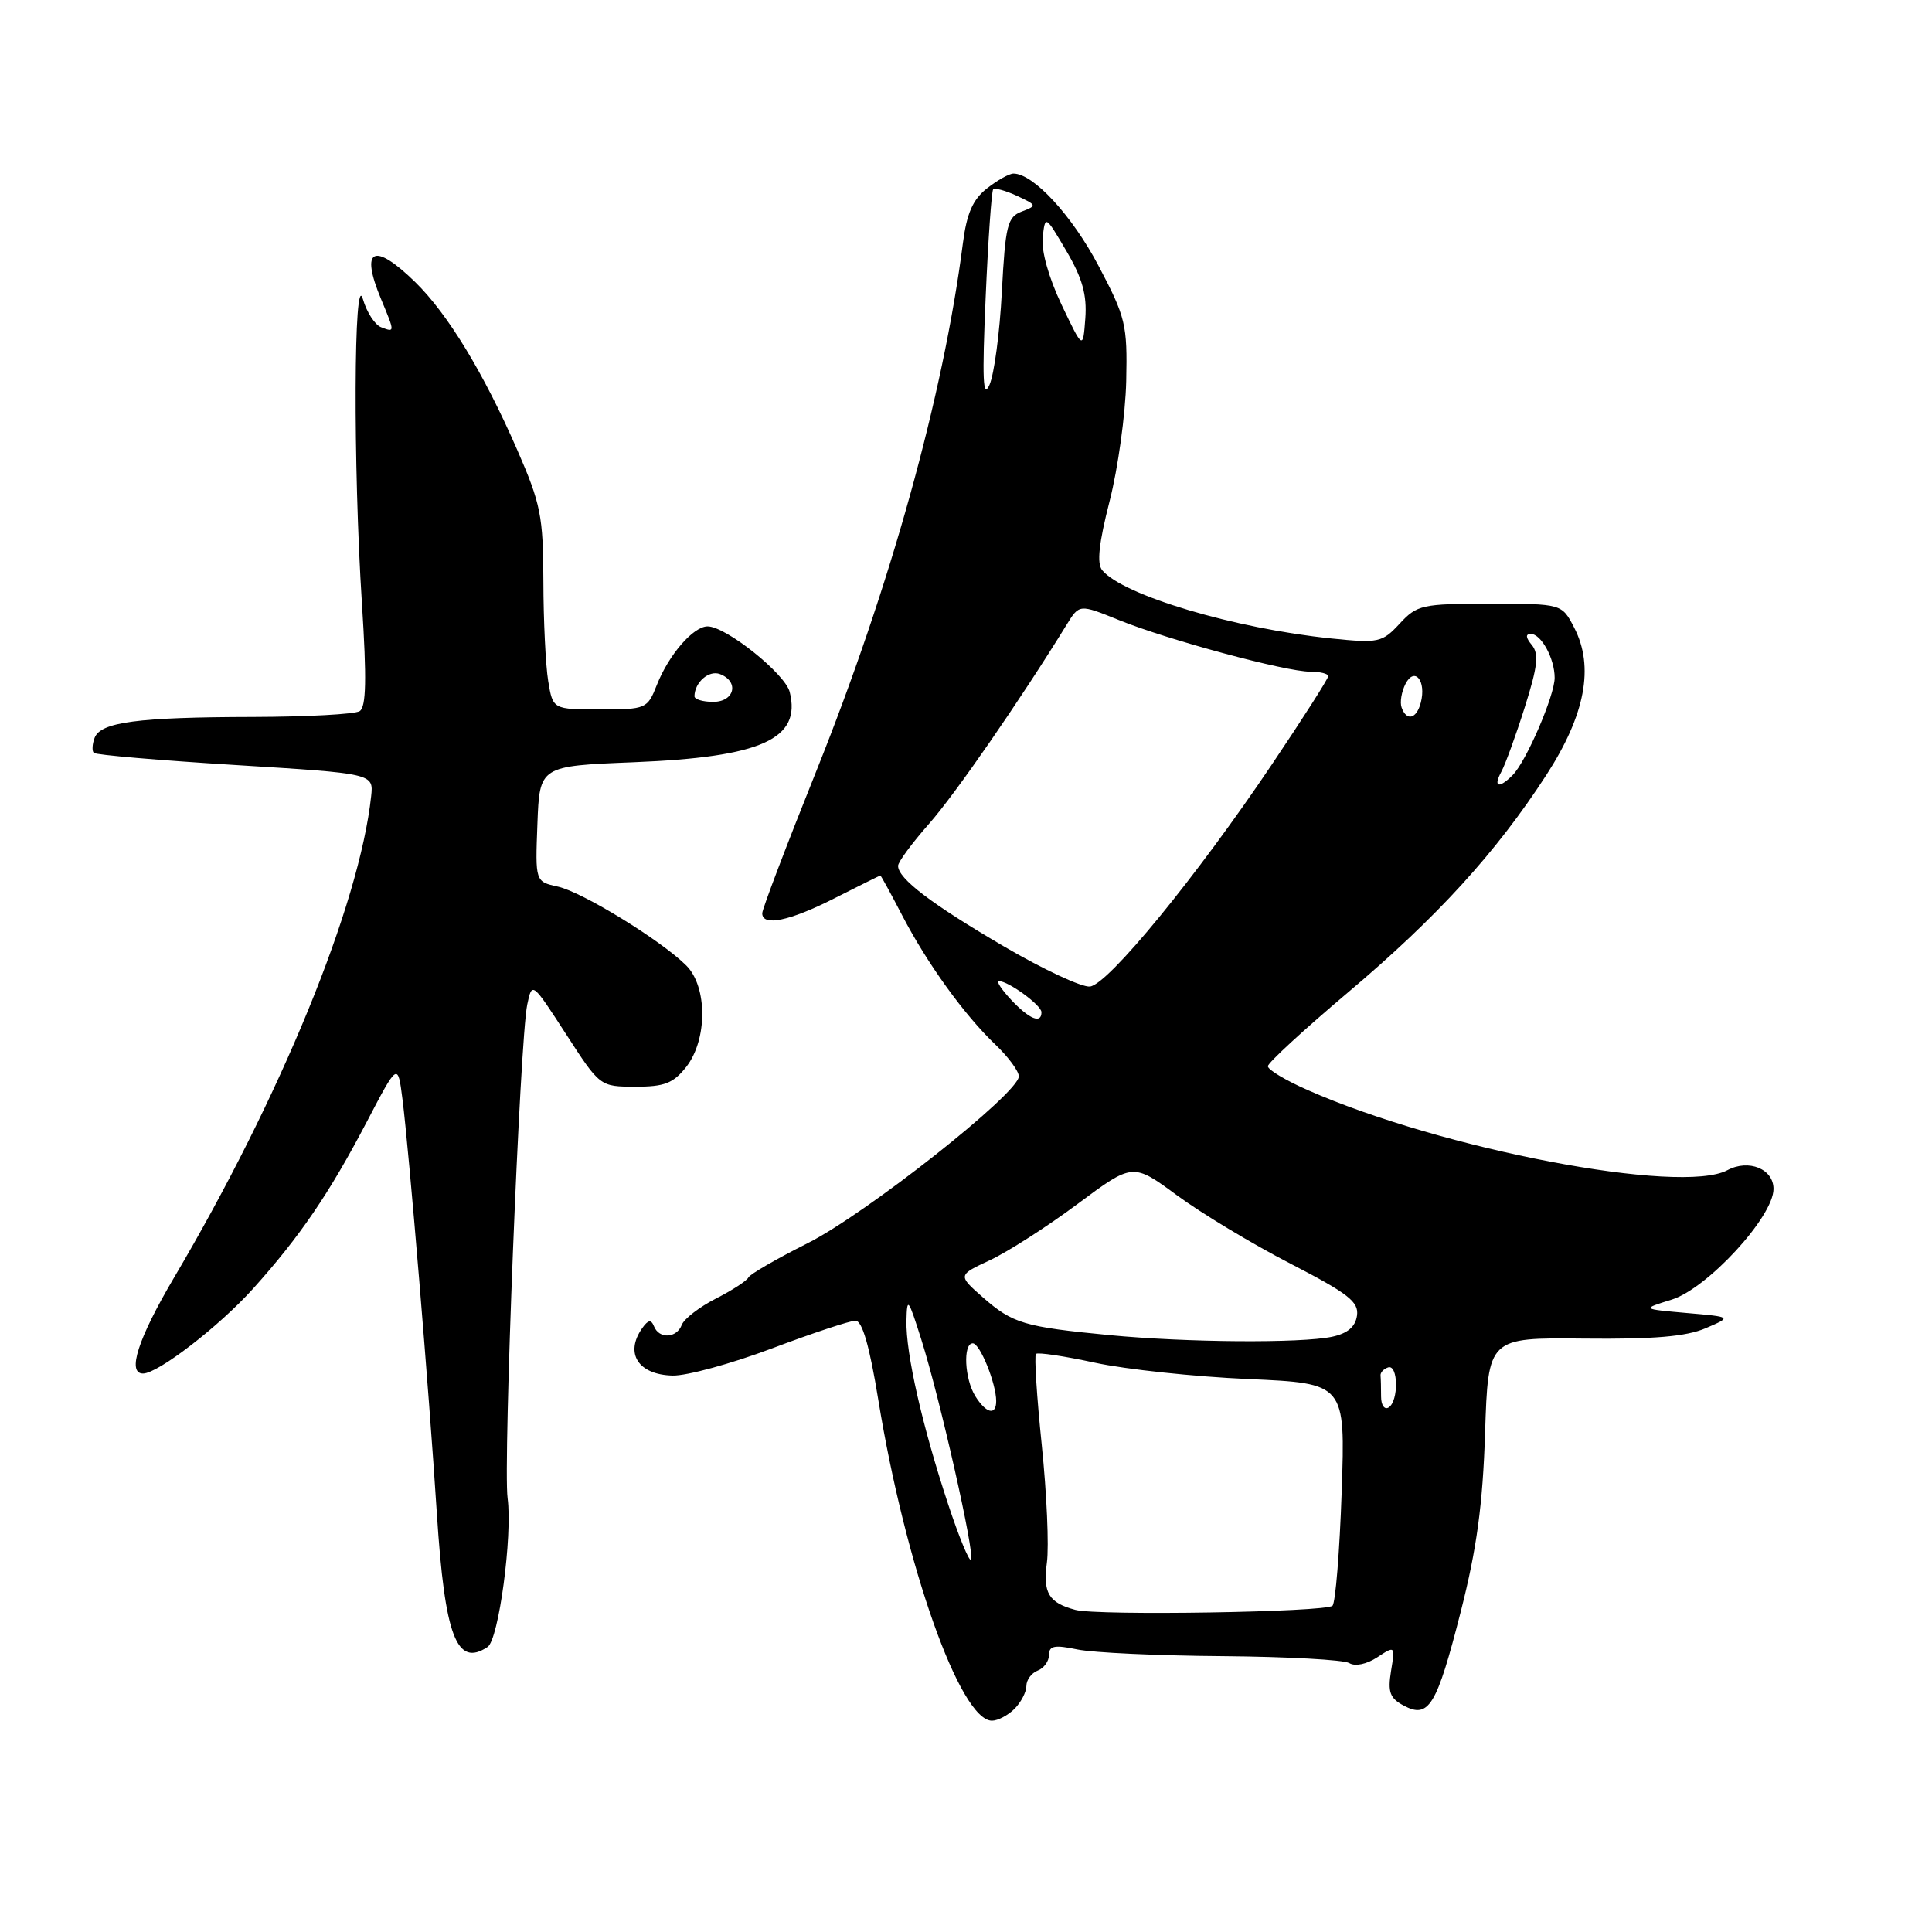 <?xml version="1.0" encoding="UTF-8" standalone="no"?>
<!DOCTYPE svg PUBLIC "-//W3C//DTD SVG 1.1//EN" "http://www.w3.org/Graphics/SVG/1.1/DTD/svg11.dtd" >
<svg xmlns="http://www.w3.org/2000/svg" xmlns:xlink="http://www.w3.org/1999/xlink" version="1.1" viewBox="0 0 256 256">
 <g >
 <path fill="currentColor"
d=" M 134.43 226.43 C 135.29 225.56 136.00 224.20 136.00 223.40 C 136.00 222.59 136.68 221.68 137.50 221.36 C 138.32 221.05 139.00 220.11 139.00 219.28 C 139.00 218.07 139.73 217.93 142.75 218.56 C 144.81 218.99 153.47 219.39 162.00 219.45 C 170.53 219.52 178.08 219.93 178.79 220.37 C 179.55 220.84 181.09 220.52 182.48 219.61 C 184.86 218.05 184.87 218.05 184.32 221.42 C 183.87 224.21 184.16 225.02 186.00 226.00 C 189.33 227.78 190.37 226.06 193.57 213.50 C 195.68 205.21 196.47 199.39 196.78 189.87 C 197.19 177.24 197.19 177.24 209.85 177.37 C 219.11 177.47 223.44 177.10 226.00 176.00 C 229.50 174.50 229.50 174.50 223.50 173.98 C 217.50 173.45 217.50 173.45 221.50 172.21 C 226.23 170.75 235.00 161.22 235.00 157.54 C 235.00 154.89 231.72 153.55 228.90 155.05 C 222.74 158.35 191.04 152.30 173.26 144.43 C 170.36 143.16 168.00 141.74 168.00 141.28 C 168.00 140.83 172.79 136.42 178.64 131.48 C 190.41 121.55 198.24 112.97 204.90 102.69 C 210.06 94.72 211.27 88.35 208.59 83.17 C 206.95 80.00 206.95 80.00 197.43 80.00 C 188.42 80.00 187.77 80.14 185.46 82.64 C 183.14 85.14 182.67 85.24 176.41 84.60 C 163.60 83.29 148.81 78.88 146.05 75.56 C 145.31 74.67 145.60 71.99 147.03 66.40 C 148.14 62.06 149.13 54.90 149.23 50.50 C 149.39 42.99 149.17 42.06 145.54 35.18 C 142.03 28.53 136.92 23.00 134.29 23.00 C 133.73 23.00 132.14 23.89 130.77 24.97 C 128.90 26.44 128.10 28.27 127.59 32.22 C 124.98 52.53 117.99 77.67 108.13 102.26 C 104.21 112.03 101.00 120.47 101.00 121.01 C 101.00 122.80 104.63 122.05 110.61 119.01 C 113.85 117.37 116.57 116.02 116.65 116.01 C 116.73 116.01 118.02 118.36 119.52 121.25 C 122.84 127.65 127.78 134.50 131.92 138.44 C 133.61 140.05 135.00 141.94 135.00 142.62 C 135.00 144.85 114.72 160.87 107.00 164.74 C 102.88 166.81 99.35 168.85 99.16 169.28 C 98.97 169.70 97.04 170.96 94.86 172.07 C 92.68 173.18 90.65 174.75 90.34 175.55 C 89.66 177.33 87.35 177.46 86.66 175.75 C 86.28 174.81 85.89 174.87 85.09 176.00 C 82.75 179.32 84.57 182.16 89.12 182.27 C 90.98 182.32 96.90 180.70 102.27 178.68 C 107.65 176.65 112.64 175.00 113.36 175.00 C 114.25 175.00 115.22 178.36 116.38 185.49 C 119.97 207.50 127.23 228.00 131.44 228.00 C 132.22 228.00 133.56 227.29 134.43 226.43 Z  M 64.61 218.23 C 66.08 217.26 67.92 203.54 67.26 198.52 C 66.65 193.97 68.89 137.74 69.86 133.12 C 70.50 130.07 70.50 130.07 75.00 137.02 C 79.50 143.98 79.50 143.98 84.18 143.99 C 88.05 144.00 89.21 143.54 90.93 141.37 C 93.75 137.77 93.76 130.76 90.94 127.94 C 87.62 124.62 77.16 118.19 73.91 117.48 C 70.92 116.82 70.92 116.82 71.21 109.16 C 71.50 101.50 71.50 101.50 84.00 101.00 C 100.91 100.32 106.20 97.93 104.64 91.69 C 104.03 89.27 96.19 83.00 93.76 83.00 C 91.87 83.00 88.62 86.75 87.04 90.75 C 85.78 93.93 85.63 94.00 79.51 94.00 C 73.26 94.00 73.26 94.00 72.64 90.25 C 72.30 88.19 72.01 82.22 72.00 77.00 C 71.98 68.40 71.65 66.75 68.55 59.65 C 64.08 49.40 59.34 41.61 55.03 37.39 C 49.51 32.00 47.68 32.91 50.50 39.65 C 52.34 44.07 52.34 44.07 50.50 43.36 C 49.68 43.05 48.59 41.37 48.09 39.64 C 46.87 35.43 46.78 61.80 47.96 79.99 C 48.60 89.99 48.52 93.68 47.66 94.23 C 47.02 94.64 40.65 94.98 33.50 95.00 C 18.26 95.03 13.34 95.68 12.54 97.76 C 12.22 98.60 12.17 99.50 12.43 99.76 C 12.69 100.03 21.14 100.75 31.20 101.37 C 49.50 102.50 49.50 102.50 49.18 105.50 C 47.62 119.91 37.20 145.37 23.04 169.33 C 18.29 177.38 16.80 182.00 18.95 182.00 C 20.94 182.00 29.04 175.75 33.54 170.75 C 39.75 163.84 43.63 158.14 48.60 148.65 C 52.71 140.79 52.71 140.79 53.33 145.65 C 54.21 152.62 56.83 184.09 57.89 200.61 C 58.94 216.84 60.51 220.96 64.61 218.23 Z  M 142.50 213.32 C 138.95 212.37 138.18 211.09 138.72 207.04 C 139.01 204.90 138.70 197.90 138.04 191.49 C 137.38 185.07 137.03 179.63 137.27 179.40 C 137.51 179.16 141.03 179.69 145.10 180.57 C 149.17 181.45 158.30 182.42 165.38 182.73 C 178.27 183.30 178.27 183.30 177.78 197.67 C 177.51 205.58 176.96 212.37 176.56 212.77 C 175.72 213.62 145.45 214.11 142.50 213.32 Z  M 125.63 199.31 C 122.20 188.93 120.01 179.30 120.11 175.00 C 120.18 171.80 120.35 172.02 122.08 177.50 C 124.56 185.33 129.24 206.10 128.66 206.68 C 128.41 206.92 127.05 203.61 125.63 199.31 Z  M 129.24 185.01 C 127.80 182.71 127.58 178.00 128.90 178.00 C 129.85 178.00 132.00 183.32 132.00 185.65 C 132.00 187.61 130.67 187.30 129.24 185.01 Z  M 183.00 185.06 C 183.00 183.93 182.97 182.67 182.93 182.28 C 182.88 181.88 183.33 181.39 183.93 181.19 C 185.28 180.74 185.35 185.66 184.00 186.50 C 183.45 186.84 183.00 186.19 183.00 185.06 Z  M 147.00 176.91 C 135.70 175.82 134.19 175.37 130.25 171.92 C 126.90 168.97 126.90 168.97 131.20 166.97 C 133.56 165.86 138.79 162.51 142.80 159.52 C 150.11 154.08 150.11 154.08 155.96 158.39 C 159.18 160.76 165.93 164.83 170.97 167.43 C 178.66 171.40 180.07 172.50 179.81 174.32 C 179.60 175.81 178.56 176.69 176.50 177.13 C 172.37 178.00 157.23 177.89 147.00 176.91 Z  M 134.00 132.50 C 132.71 131.12 131.97 130.00 132.36 130.00 C 133.62 130.00 138.00 133.20 138.00 134.12 C 138.00 135.70 136.40 135.05 134.00 132.50 Z  M 133.00 125.39 C 123.41 119.78 119.00 116.42 119.00 114.73 C 119.00 114.22 120.85 111.71 123.11 109.15 C 126.59 105.20 135.15 92.82 141.34 82.77 C 143.02 80.04 143.02 80.04 148.26 82.16 C 154.71 84.78 170.37 89.00 173.61 89.00 C 174.92 89.00 176.00 89.27 176.00 89.59 C 176.00 89.92 172.63 95.21 168.50 101.34 C 158.56 116.13 146.84 130.45 144.43 130.72 C 143.37 130.85 138.22 128.45 133.00 125.39 Z  M 198.94 102.25 C 199.46 101.29 200.86 97.45 202.04 93.71 C 203.75 88.31 203.94 86.63 202.97 85.46 C 202.16 84.49 202.12 84.00 202.84 84.00 C 204.22 84.00 206.00 87.27 206.00 89.81 C 206.00 92.16 202.22 100.93 200.43 102.71 C 198.60 104.55 197.82 104.30 198.94 102.25 Z  M 185.72 93.75 C 185.47 93.06 185.71 91.65 186.24 90.61 C 187.45 88.28 189.02 90.22 188.26 93.11 C 187.70 95.27 186.38 95.60 185.72 93.75 Z  M 130.60 39.50 C 130.93 31.80 131.39 25.31 131.60 25.09 C 131.82 24.86 133.23 25.25 134.75 25.95 C 137.40 27.18 137.42 27.26 135.39 28.03 C 133.49 28.75 133.22 29.83 132.75 38.67 C 132.47 44.08 131.73 49.62 131.11 51.00 C 130.24 52.92 130.13 50.27 130.60 39.50 Z  M 140.66 40.37 C 138.96 36.79 137.96 33.23 138.16 31.45 C 138.50 28.50 138.50 28.50 141.31 33.27 C 143.42 36.86 144.04 39.08 143.81 42.19 C 143.50 46.33 143.50 46.33 140.66 40.37 Z  M 92.02 92.25 C 92.05 90.40 93.94 88.76 95.40 89.32 C 97.99 90.32 97.33 93.00 94.50 93.00 C 93.12 93.00 92.01 92.66 92.02 92.25 Z "/>
</g>
</svg>